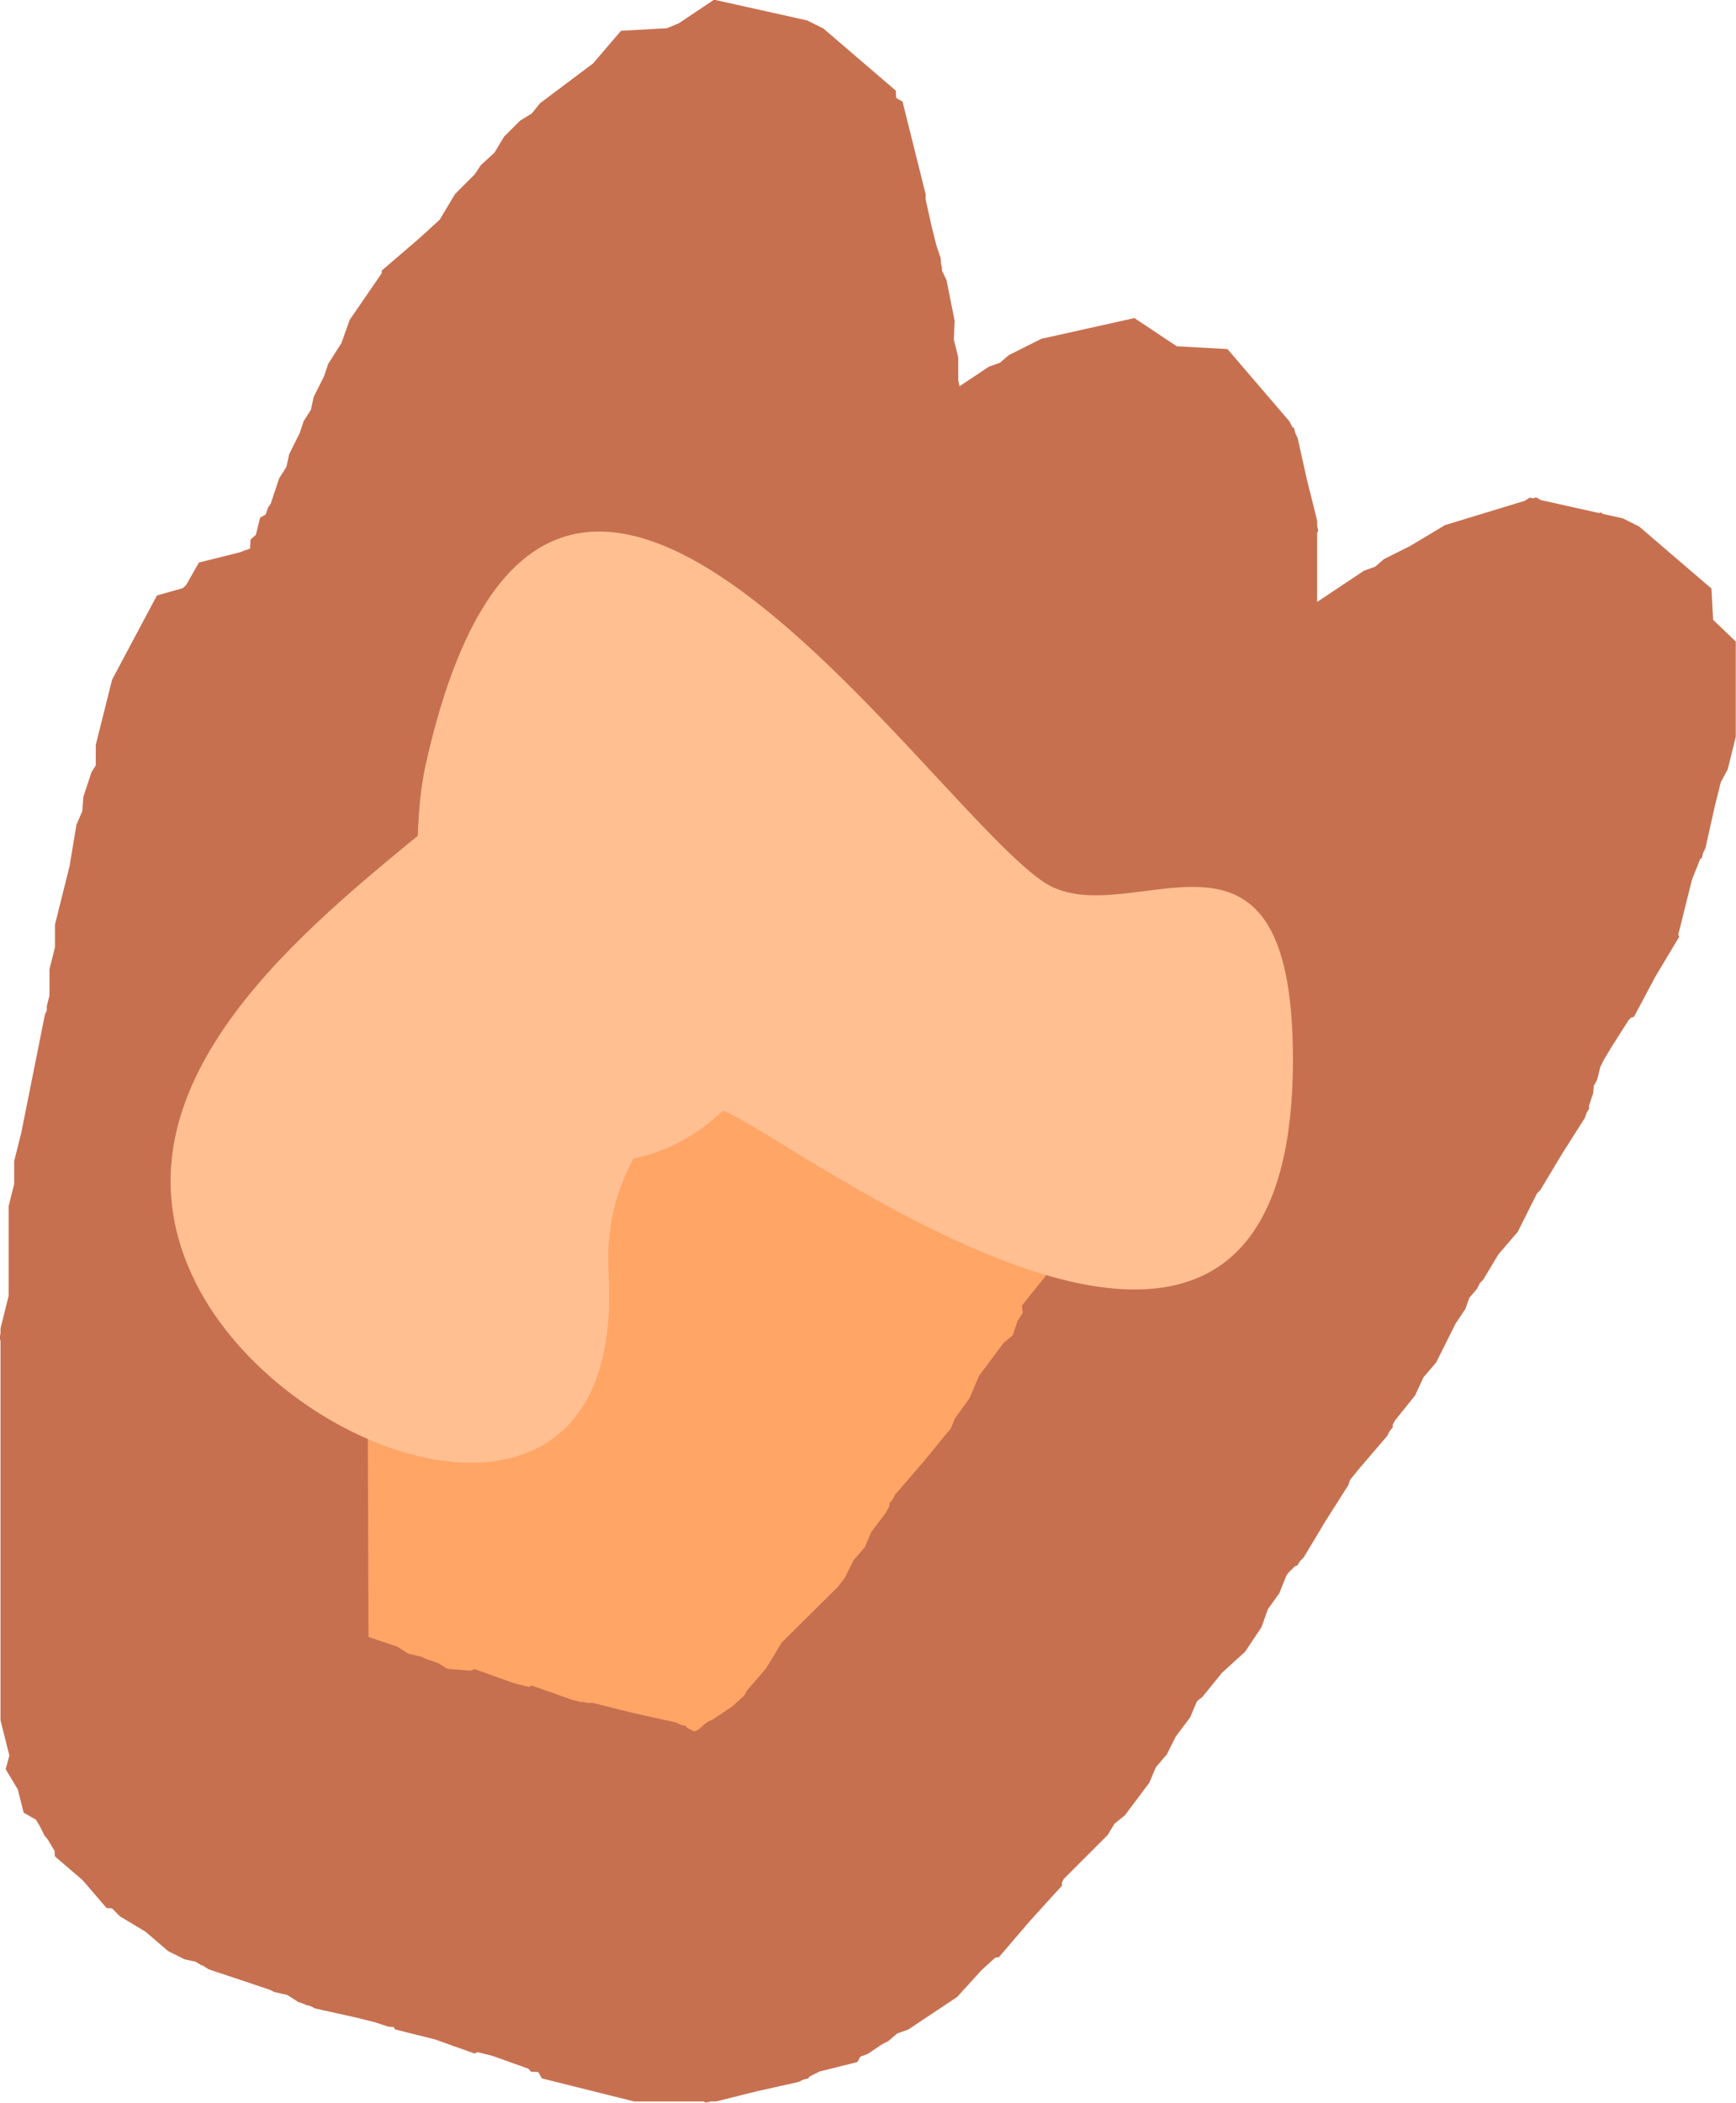 <svg version="1.1" xmlns="http://www.w3.org/2000/svg" xmlns:xlink="http://www.w3.org/1999/xlink" width="23.47" height="28.414" viewBox="0,0,23.47,28.414"><g transform="translate(-289.448,-160.405)"><g stroke="none" stroke-width="0.5" stroke-miterlimit="10"><path d="M295.599,171.726l-0.061,0.245l-0.098,0.443l-0.001,0.011l-0.005,0.014l-0.021,0.093l-0.025,0.05l-0.076,0.456l-0.041,0.093v0.102l-0.146,0.584v0.354l-0.075,0.299v0.308l-0.096,0.383l-0.319,1.596l-0.026,0.055v0.061l-0.036,0.143v0.963l0.016,0.023l-0.016,0.07v0.07l-0.11,0.441l0,3.897l0.386,0.129l0.152,0.097l0.058,0.013l0.011,0.001l0.014,0.005l0.093,0.021l0.062,0.031l0.162,0.054l0.108,0.069l0.043,0.011l0.289,0.022l0.046,-0.023l0.53,0.189l0.203,0.051l0.039,-0.019l0.273,0.097l0.032,0.008l0.002,0.004l0.223,0.08l0.14,0.035l0.009,-0.006l0.07,0.016h0.07l0.557,0.139l0.561,0.125l0.062,0.031l0.07,0.017l0.014,0.024l0.095,0.048l0.05,-0.018l0.12,-0.103l0.081,-0.041l0.255,-0.17l0.168,-0.153l0.002,-0.002l0.03,-0.061l0.262,-0.305l0.207,-0.345l0.757,-0.757l0.089,-0.119l0.12,-0.24l0.148,-0.173l0.088,-0.209l0.196,-0.261l0.047,-0.094l-0.003,-0.028l0.045,-0.056l0.031,-0.062l0.374,-0.436l0.362,-0.446l0.006,-0.005l0.055,-0.137l0.193,-0.267l0.128,-0.304l0.331,-0.441l0.117,-0.095l0.063,-0.188l0.071,-0.112l-0.012,-0.097l0.342,-0.42l0.291,-0.457l0.096,-0.019l0.084,-0.103l0.056,-0.042l0.043,-0.05l0.111,-0.242l0.276,-0.345l0.212,-0.425l0.103,-0.12l0.053,-0.149l0.134,-0.201l0.151,-0.302l0.025,-0.029l-0.006,0l-0.045,0.043l-0.11,-0.031l-0.99,0.076l-0.578,-0.517l-0.747,-0.21l-0.467,-0.876l-0.085,-0.076l0.012,-0.061l-0.066,-0.123l-0.105,-0.419l-0.027,-0.028l0.021,-0.641v-0.039l-0.258,0.301l-0.475,0.026l-0.316,0.303l-0.846,-0.238l-0.878,0.049l-0.243,-0.364l-0.458,-0.129l-0.606,-1.137l-0.11,-0.441v-0.308l-0.075,-0.299l0,-0.834l-0.161,0.252l-0.052,0.146l-0.173,0.693l-0.086,0.049l-0.005,0.099l-0.978,0.839l-0.221,0.11l-0.241,0.053c-0.064,0.119 -0.138,0.232 -0.22,0.339zM294.608,164.098l0.002,-0.038l0.491,-0.421l0.29,-0.264l0.002,-0.003l0.207,-0.345l0.266,-0.266l0.083,-0.125l0.184,-0.168l0.128,-0.214l0.221,-0.221l0.154,-0.093l0.113,-0.14l0.717,-0.538l0.378,-0.441l0.622,-0.035l0.16,-0.067l0.476,-0.318l1.258,0.28l0.221,0.11l0.978,0.839l0.005,0.099l0.086,0.049l0.312,1.25v0.07l0.081,0.366l0.065,0.258l0.057,0.17l0.006,0.082l0.012,0.047v0.041l0.062,0.13l0.11,0.551l-0.012,0.249l0.06,0.242v0.304l0.017,0.087l0.397,-0.265l0.149,-0.053l0.12,-0.103l0.441,-0.221l1.258,-0.28l0.572,0.381l0.686,0.038l0.839,0.978l0.037,0.075l0.024,0.014l0.017,0.07l0.031,0.062l0.125,0.561l0.139,0.557l0,0.07l0.016,0.07l-0.016,0.023v0.936l0.023,-0.014l0.612,-0.408l0.149,-0.053l0.12,-0.103l0.355,-0.178l0.469,-0.281l1.083,-0.33l0.063,-0.042l0.044,0.01l0.043,-0.013l0.066,0.037l0.786,0.175l0.028,-0.008l0.019,0.019l0.272,0.06l0.221,0.11l0.978,0.839l0.023,0.423l0.306,0.293l0,1.288l-0.11,0.441l-0.093,0.174l-0.082,0.328l-0.125,0.561l-0.031,0.062l-0.017,0.07l-0.022,0.013l-0.112,0.28l-0.179,0.718l-0.007,0.013l0.012,0.044l-0.319,0.532l-0.292,0.548l-0.044,0.012l-0.007,0.012l-0.022,0.022l-0.234,0.368l-0.097,0.161l-0.049,0.098l-0.044,0.175l-0.046,0.086l-0.008,0.098l-0.059,0.176l0.007,0.027l-0.037,0.062l-0.022,0.066l-0.308,0.485l-0.296,0.493l-0.044,0.044l-0.26,0.519l-0.262,0.305l-0.207,0.345l-0.044,0.044l-0.039,0.078l-0.103,0.12l-0.053,0.149l-0.134,0.201l-0.261,0.523l-0.173,0.202l-0.111,0.242l-0.276,0.345l-0.029,0.058l0.003,0.028l-0.045,0.056l-0.031,0.062l-0.374,0.436l-0.124,0.153l-0.006,0.01l-0.022,0.066l-0.308,0.485l-0.296,0.493l-0.049,0.049l-0.039,0.061l-0.028,0.006l-0.09,0.09l-0.026,0.035l-0.098,0.244l-0.153,0.212l-0.088,0.246l-0.221,0.331l-0.313,0.285l-0.267,0.329l-0.056,0.042l-0.018,0.021l-0.088,0.209l-0.196,0.261l-0.12,0.24l-0.148,0.173l-0.088,0.209l-0.331,0.441l-0.14,0.113l-0.093,0.154l-0.595,0.595l-0.024,0.049l0.003,0.038l-0.435,0.479l-0.421,0.491l-0.038,0.002l-0.026,0.017l-0.168,0.153l-0.33,0.363l-0.662,0.441l-0.149,0.053l-0.12,0.103l-0.081,0.041l-0.201,0.134l-0.095,0.034l-0.042,0.074l-0.511,0.128l-0.137,0.069l-0.014,0.024l-0.07,0.017l-0.062,0.031l-0.561,0.125l-0.557,0.139h-0.07l-0.07,0.016l-0.023,-0.016h-0.94l-1.25,-0.312l-0.049,-0.086l-0.099,-0.005l-0.034,-0.04l-0.485,-0.173l-0.203,-0.051l-0.039,0.019l-0.273,-0.097l-0.032,-0.008l-0.002,-0.004l-0.223,-0.08l-0.546,-0.137l-0.018,-0.031l-0.075,-0.006l-0.17,-0.057l-0.258,-0.065l-0.443,-0.098l-0.011,-0.001l-0.014,-0.005l-0.093,-0.021l-0.062,-0.031l-0.002,-0.001l-0.068,-0.017l-0.004,-0.007l-0.088,-0.029l-0.152,-0.097l-0.058,-0.013l-0.011,-0.001l-0.014,-0.005l-0.093,-0.021l-0.062,-0.031l-0.824,-0.275l-0.084,-0.054l-0.009,0.002l-0.085,-0.051l-0.149,-0.033l-0.221,-0.11l-0.305,-0.262l-0.345,-0.207l-0.109,-0.109l-0.073,-0.004l-0.323,-0.376l-0.376,-0.323l-0.004,-0.074l-0.095,-0.158l-0.041,-0.048l-0.061,-0.123l-0.055,-0.092l-0.166,-0.095l-0.078,-0.312l-0.165,-0.275l0.05,-0.184l-0.12,-0.478v-5.131l-0.016,-0.023l0.016,-0.07v-0.07l0.11,-0.441v-1.213l0.075,-0.299l0,-0.308l0.096,-0.383l0.319,-1.596l0.026,-0.055v-0.061l0.036,-0.143l0,-0.354l0.075,-0.299l0,-0.308l0.196,-0.785l0.094,-0.563l0.079,-0.182l0.015,-0.198l0.11,-0.331l0.057,-0.089v-0.278l0.221,-0.882l0.606,-1.137l0.348,-0.098c0.015,-0.014 0.031,-0.028 0.046,-0.042l0.174,-0.305l0.55,-0.137c0.046,-0.018 0.093,-0.035 0.141,-0.051l0.007,-0.124l0.071,-0.061l0.058,-0.233l0.074,-0.042l0.034,-0.095l0.035,-0.052l0.115,-0.344l0.097,-0.152l0.039,-0.176l0.141,-0.282l0.054,-0.162l0.097,-0.152l0.039,-0.176l0.141,-0.282l0.054,-0.162l0.179,-0.282l0.112,-0.314z" fill="#c77050"/><path d="M295.788,171.348l0.242,-0.055l0.222,-0.111l0.987,-0.843l0.006,-0.099l0.086,-0.049l0.176,-0.694l0.053,-0.146l0.19,-0.157l0.002,0.834l0.075,0.299l0.001,0.308l0.077,0.347l0.608,1.136l0.463,0.128l0.245,0.364l0.889,-0.049l0.858,0.24l0.318,-0.302l0.48,-0.024l0.259,-0.301l0,0.039l-0.018,0.643l0.027,0.028l0.108,0.421l0.067,0.124l-0.012,0.061l0.086,0.077l0.476,0.886l0.75,0.216l0.581,0.525l0.991,-0.074l0.11,0.032l-0.052,-0.019l0.103,-0.024l-0.025,0.03l-0.15,0.304l-0.134,0.203l-0.053,0.15l-0.103,0.121l-0.212,0.429l-0.276,0.348l-0.111,0.245l-0.043,0.051l-0.056,0.042l-0.084,0.105l-0.096,0.02l-0.292,0.463l-0.344,0.427l0.012,0.098l-0.072,0.114l-0.064,0.19l-0.118,0.097l-0.335,0.447l-0.131,0.307l-0.196,0.27l-0.056,0.138l-0.006,0.005l-0.368,0.449l-0.379,0.439l-0.032,0.063l-0.046,0.056l0.003,0.028l-0.048,0.094l-0.198,0.262l-0.09,0.21l-0.15,0.173l-0.121,0.24l-0.09,0.119l-0.764,0.757l-0.208,0.345l-0.263,0.305l-0.031,0.061l-0.002,0.002l-0.169,0.153l-0.256,0.17l-0.082,0.041l-0.121,0.103l-0.05,0.018l-0.096,-0.048l-0.014,-0.024l-0.07,-0.017l-0.063,-0.031l-0.565,-0.125l-0.561,-0.14l-0.07,-0l-0.071,-0.016l-0.009,0.006l-0.141,-0.035l-0.225,-0.08l-0.002,-0.004l-0.032,-0.008l-0.275,-0.098l-0.039,0.019l-0.204,-0.051l-0.534,-0.191l-0.046,0.023l-0.291,-0.023l-0.043,-0.011l-0.109,-0.069l-0.163,-0.055l-0.062,-0.031l-0.093,-0.021l-0.014,-0.005l-0.011,-0.001l-0.058,-0.013l-0.153,-0.097l-0.388,-0.13l-0.013,-3.916l0.109,-0.444l-0,-0.07l0.015,-0.071l-0.016,-0.024l-0.002,-0.972l0.036,-0.144l-0,-0.062l0.026,-0.056l0.321,-1.612l0.097,-0.387l0.001,-0.31l0.076,-0.301l0.001,-0.357l0.149,-0.588l0,-0.102l0.041,-0.094l0.078,-0.459l0.025,-0.05l0.021,-0.093l0.005,-0.014l0.001,-0.011l0.101,-0.445l0.062,-0.246c0.082,-0.106 0.158,-0.222 0.223,-0.341z" fill="#ffa566"/><path d="M297.676,177.637c0.226,4.069 -4.342,2.583 -5.583,0.1c-1.261,-2.523 1.279,-4.624 3.003,-6.038c0.013,-0.333 0.039,-0.654 0.104,-0.947c1.647,-7.411 6.638,0.359 8.334,1.556c1.137,0.803 3.394,-1.385 3.394,2.414c0,6.38 -6.807,1.012 -7.707,0.691c-0.329,0.32 -0.746,0.549 -1.211,0.65c-0.236,0.444 -0.369,0.925 -0.333,1.574z" fill="#ffbf91"/></g></g></svg><!--rotationCenter:30.551874517142835:19.594572642086575-->